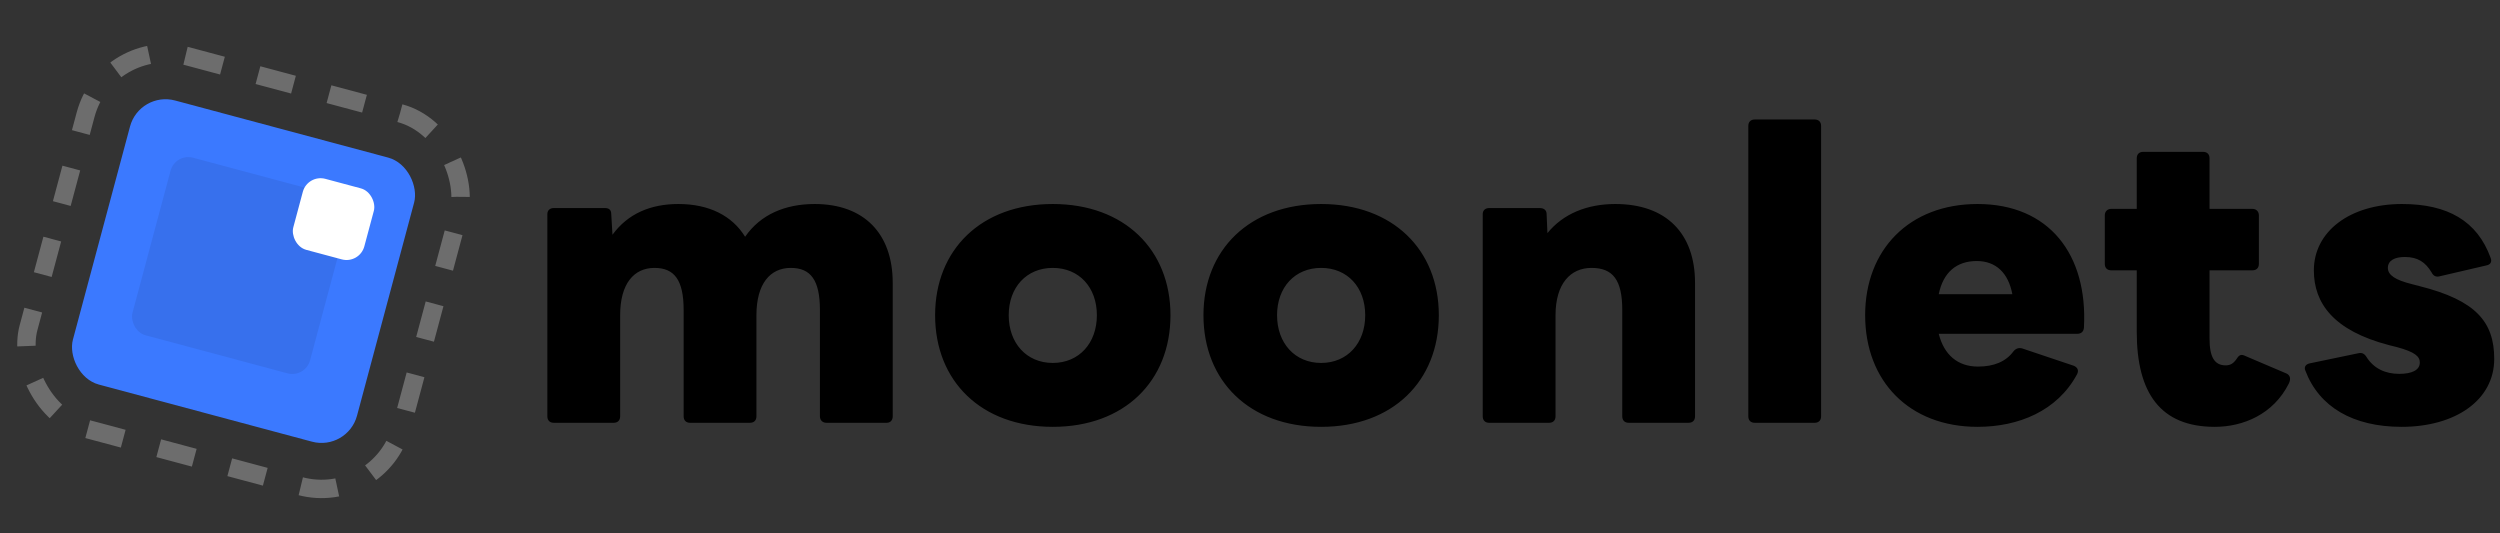 <svg width="136" height="29" viewBox="0 0 136 29" fill="none" xmlns="http://www.w3.org/2000/svg">
<rect x="0" y="0" width="136" height="29" fill="#333333" stroke="none"/>
<g clip-path="url(#clip0_5_21)">
<g clip-path="url(#clip1_5_21)">
<g clip-path="url(#clip2_5_21)">
<rect x="7.591" y="4.949" width="16" height="16" rx="2" transform="rotate(15 7.591 4.949)" fill="#3B79FF"/>
<rect x="9.537" y="8.321" width="10" height="10" rx="1" transform="rotate(15 9.537 8.321)" fill="#3770ED"/>
<rect x="16.732" y="9.47" width="4" height="4" rx="1" transform="rotate(15 16.732 9.47)" fill="white"/>
</g>
</g>
<rect x="5.823" y="1.888" width="21" height="21" rx="4.5" transform="rotate(15 5.823 1.888)" stroke="#6D6D6D" stroke-dasharray="2 2"/>
</g>
<path d="M30.128 23C29.908 23 29.776 22.868 29.776 22.648V11.648C29.776 11.45 29.908 11.318 30.128 11.318H32.9C33.12 11.318 33.252 11.406 33.252 11.648L33.318 12.77C34.154 11.626 35.386 11.098 36.904 11.098C38.576 11.098 39.83 11.736 40.534 12.88C41.37 11.67 42.712 11.098 44.318 11.098C47.002 11.098 48.564 12.704 48.564 15.388V22.648C48.564 22.868 48.432 23 48.234 23H44.956C44.758 23 44.604 22.868 44.604 22.648V16.862C44.604 15.234 44.098 14.574 43.02 14.574C41.898 14.574 41.15 15.432 41.15 17.148V22.648C41.15 22.868 41.018 23 40.798 23H37.542C37.322 23 37.19 22.868 37.19 22.648V16.862C37.19 15.234 36.684 14.574 35.606 14.574C34.484 14.574 33.736 15.432 33.736 17.148V22.648C33.736 22.868 33.604 23 33.384 23H30.128ZM57.272 23.22C53.378 23.22 50.87 20.734 50.87 17.148C50.87 13.584 53.378 11.098 57.272 11.098C61.166 11.098 63.674 13.584 63.674 17.148C63.674 20.734 61.166 23.22 57.272 23.22ZM57.272 19.744C58.702 19.744 59.67 18.666 59.67 17.148C59.67 15.63 58.702 14.574 57.272 14.574C55.842 14.574 54.874 15.63 54.874 17.148C54.874 18.666 55.842 19.744 57.272 19.744ZM71.87 23.22C67.976 23.22 65.468 20.734 65.468 17.148C65.468 13.584 67.976 11.098 71.87 11.098C75.764 11.098 78.272 13.584 78.272 17.148C78.272 20.734 75.764 23.22 71.87 23.22ZM71.87 19.744C73.3 19.744 74.268 18.666 74.268 17.148C74.268 15.63 73.3 14.574 71.87 14.574C70.44 14.574 69.472 15.63 69.472 17.148C69.472 18.666 70.44 19.744 71.87 19.744ZM81.013 23C80.793 23 80.66 22.868 80.66 22.648V11.648C80.66 11.45 80.793 11.318 81.013 11.318H83.763C83.983 11.318 84.136 11.428 84.136 11.648L84.18 12.682C85.038 11.626 86.337 11.098 87.876 11.098C90.648 11.098 92.21 12.704 92.21 15.388V22.648C92.21 22.868 92.079 23 91.859 23H88.603C88.382 23 88.251 22.868 88.251 22.648V16.862C88.251 15.234 87.745 14.574 86.579 14.574C85.434 14.574 84.621 15.432 84.621 17.148V22.648C84.621 22.868 84.489 23 84.269 23H81.013ZM95.46 23C95.24 23 95.108 22.868 95.108 22.648V6.852C95.108 6.632 95.24 6.5 95.46 6.5H98.716C98.936 6.5 99.068 6.632 99.068 6.852V22.648C99.068 22.868 98.936 23 98.716 23H95.46ZM107.58 23.22C103.862 23.22 101.464 20.734 101.464 17.148C101.464 13.584 103.862 11.098 107.58 11.098C111.474 11.098 113.586 13.848 113.366 17.83C113.344 18.05 113.212 18.16 112.992 18.16H105.468C105.754 19.304 106.502 19.942 107.602 19.942C108.46 19.942 109.12 19.678 109.538 19.106C109.67 18.952 109.824 18.908 110 18.952L112.816 19.898C113.014 19.986 113.102 20.14 112.992 20.36C111.914 22.362 109.802 23.22 107.58 23.22ZM107.536 14.2C106.436 14.2 105.71 14.816 105.468 16.004H109.472C109.252 14.838 108.57 14.2 107.536 14.2ZM120.485 23.22C117.537 23.22 116.239 21.394 116.239 18.05V14.706H114.853C114.633 14.706 114.501 14.574 114.501 14.354V11.714C114.501 11.516 114.633 11.362 114.853 11.362H116.239V8.612C116.239 8.392 116.371 8.26 116.591 8.26H119.847C120.067 8.26 120.199 8.392 120.199 8.612V11.362H122.531C122.751 11.362 122.883 11.516 122.883 11.714V14.354C122.883 14.574 122.751 14.706 122.531 14.706H120.199V18.424C120.199 19.414 120.463 19.876 121.079 19.876C121.343 19.876 121.519 19.766 121.717 19.458C121.827 19.304 121.937 19.26 122.157 19.37L124.379 20.316C124.577 20.404 124.643 20.602 124.511 20.866C123.675 22.538 122.025 23.22 120.485 23.22ZM130.648 23.22C128.008 23.22 126.16 22.142 125.412 20.162C125.324 19.964 125.434 19.81 125.654 19.766L128.294 19.216C128.492 19.172 128.624 19.238 128.734 19.414C129.13 20.052 129.768 20.338 130.516 20.338C131.198 20.338 131.638 20.14 131.638 19.722C131.638 19.392 131.374 19.15 130.406 18.886L129.966 18.776C126.93 17.984 125.874 16.488 125.874 14.706C125.874 12.594 127.832 11.098 130.67 11.098C133.156 11.098 134.762 12.022 135.488 14.024C135.576 14.244 135.488 14.398 135.246 14.442L132.694 15.036C132.496 15.08 132.364 14.992 132.276 14.816C131.946 14.266 131.528 13.98 130.824 13.98C130.296 13.98 129.9 14.156 129.9 14.574C129.9 14.97 130.318 15.234 131.198 15.454L131.616 15.564C134.696 16.334 135.686 17.522 135.686 19.524C135.686 21.768 133.574 23.22 130.648 23.22Z" fill="black"/>
<defs>
<clipPath id="clip0_5_21">
<rect width="26" height="26" fill="white" transform="translate(0 1.5)"/>
</clipPath>
<clipPath id="clip1_5_21">
<rect x="6.176" y="2.5" width="20" height="20" rx="4" transform="rotate(15 6.176 2.5)" fill="white"/>
</clipPath>
<clipPath id="clip2_5_21">
<rect x="7.591" y="4.949" width="16" height="16" rx="2" transform="rotate(15 7.591 4.949)" fill="white"/>
</clipPath>
</defs>
</svg>
